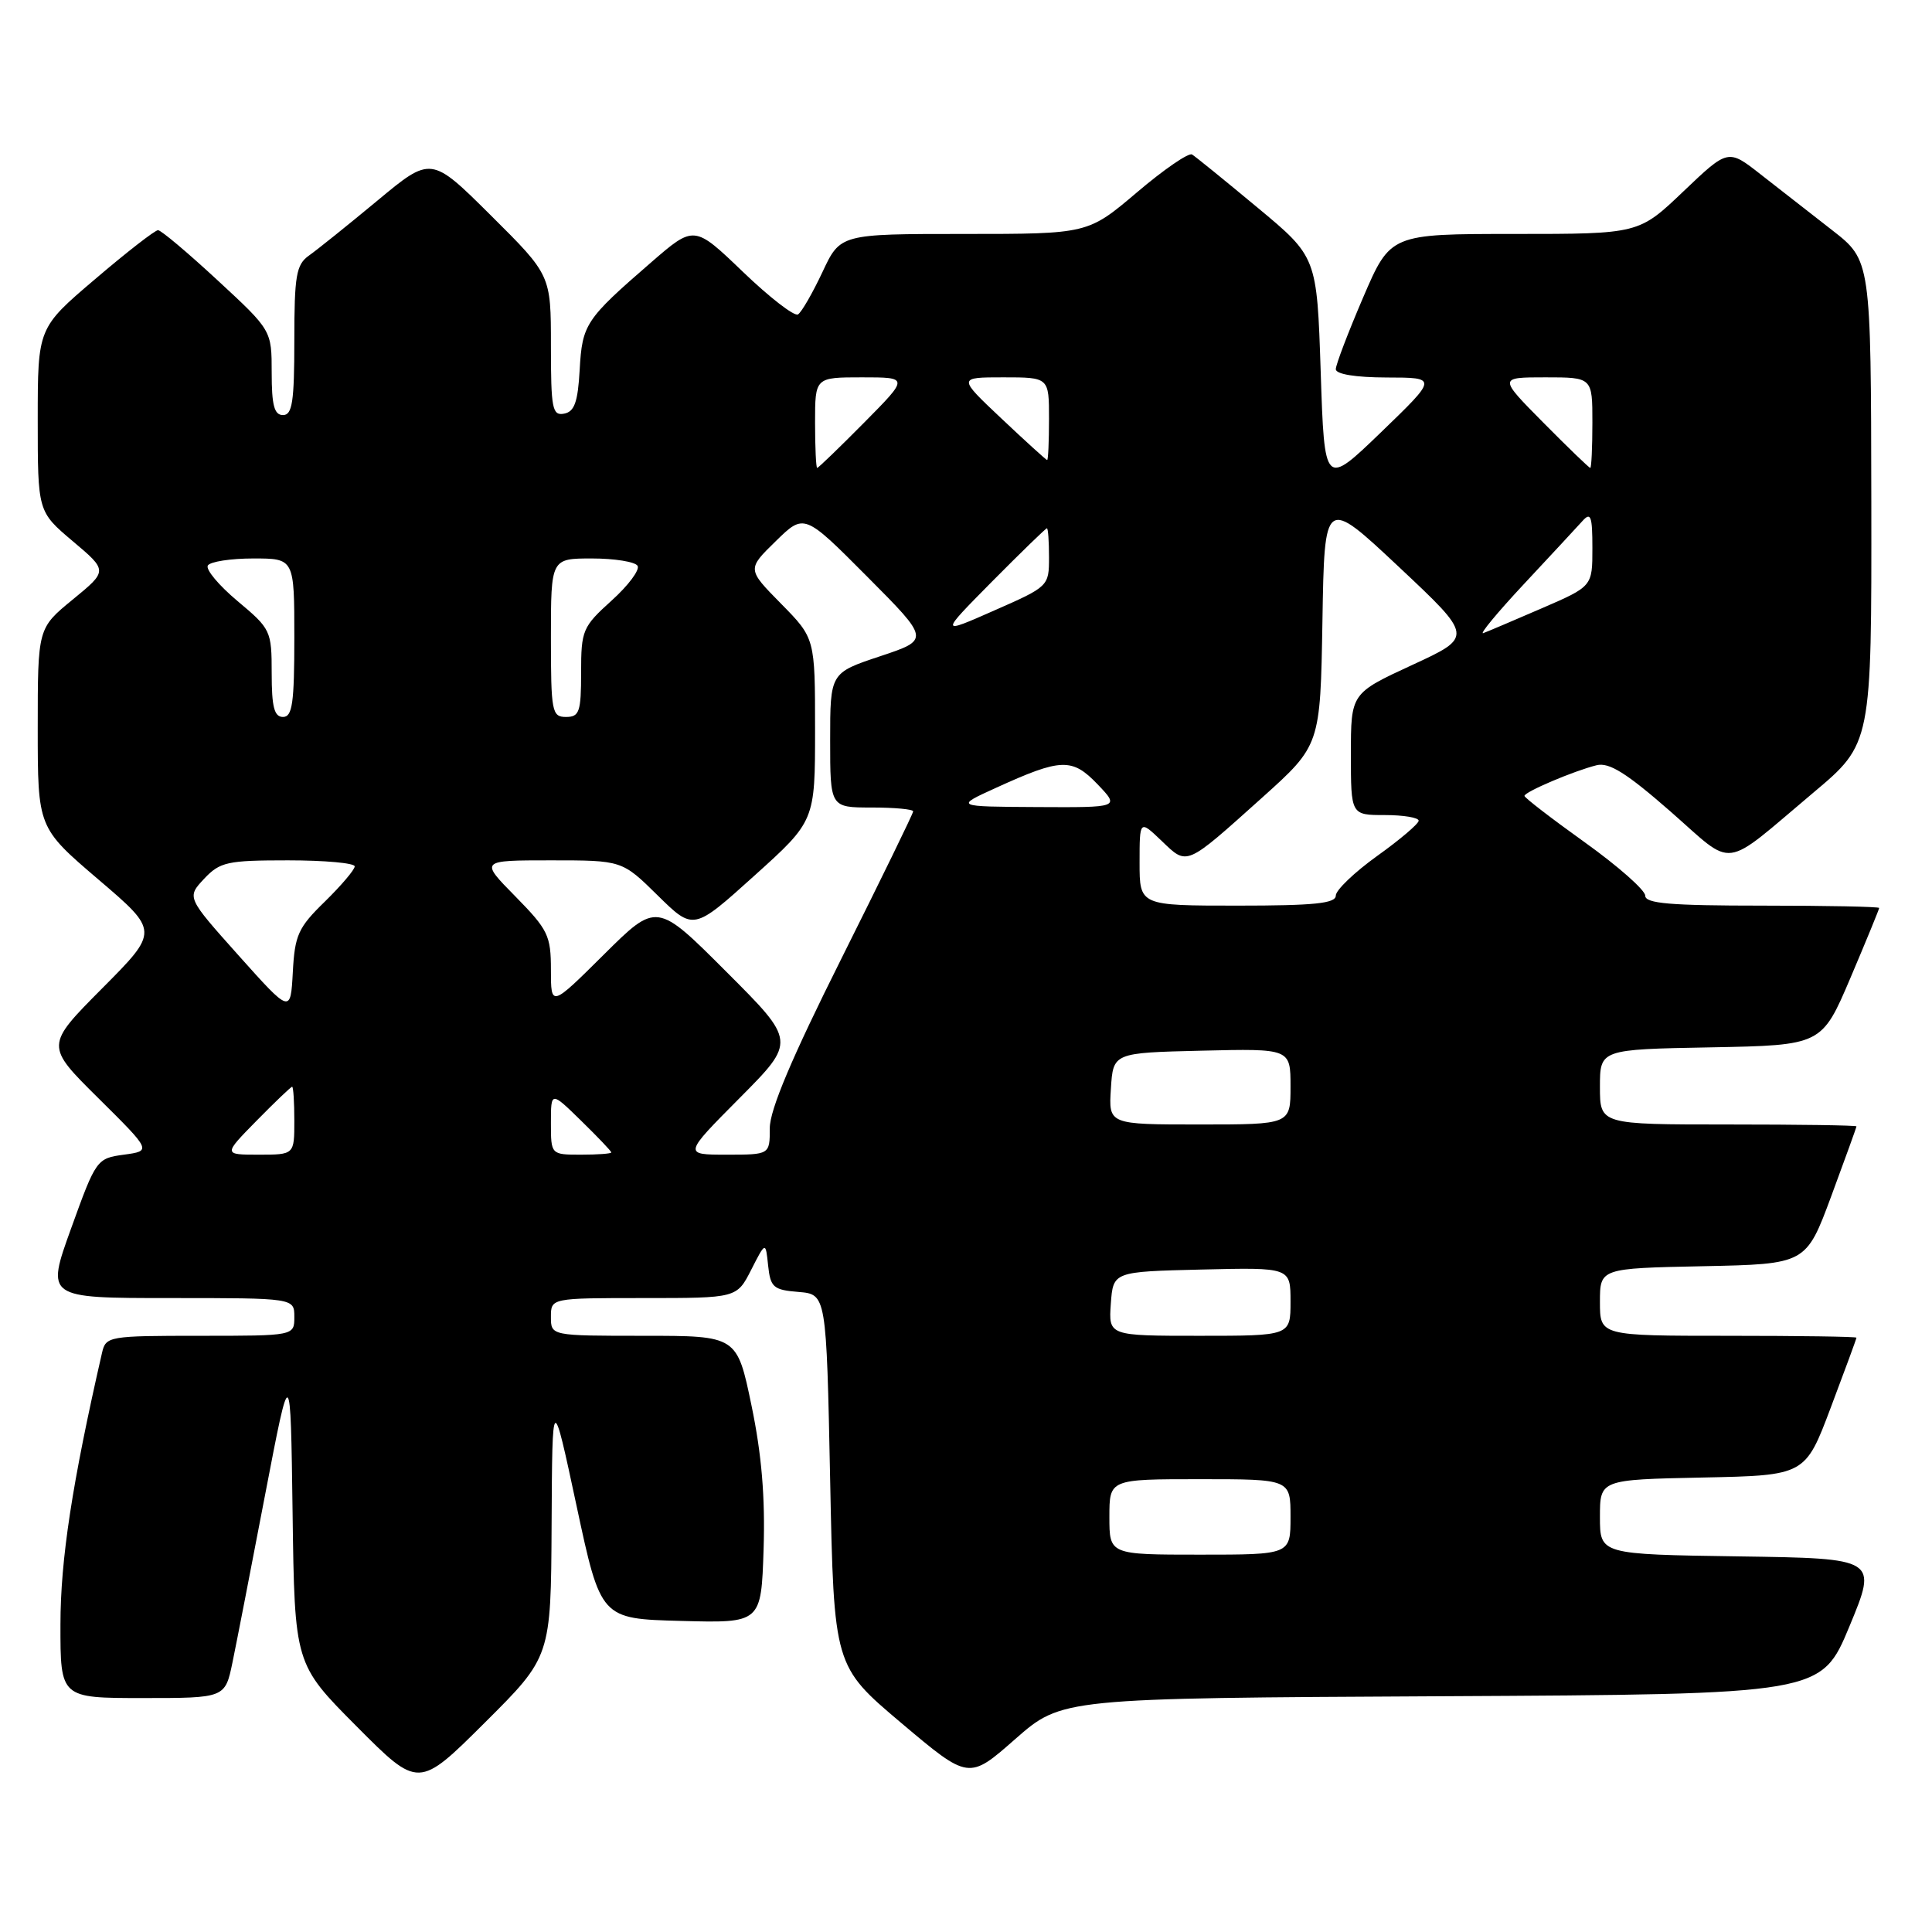 <?xml version="1.0" encoding="UTF-8" standalone="no"?>
<!DOCTYPE svg PUBLIC "-//W3C//DTD SVG 1.1//EN" "http://www.w3.org/Graphics/SVG/1.1/DTD/svg11.dtd" >
<svg xmlns="http://www.w3.org/2000/svg" xmlns:xlink="http://www.w3.org/1999/xlink" version="1.1" viewBox="0 0 256 256">
 <g >
 <path fill="currentColor"
d=" M 73.09 202.02 C 73.18 184.50 73.18 184.50 76.39 199.50 C 79.60 214.50 79.60 214.50 90.23 214.78 C 100.86 215.07 100.86 215.07 101.18 205.28 C 101.40 198.43 100.93 192.73 99.58 186.25 C 97.66 177.00 97.66 177.00 85.33 177.00 C 73.00 177.00 73.00 177.00 73.00 174.50 C 73.00 172.00 73.00 172.00 85.31 172.00 C 97.63 172.00 97.63 172.00 99.54 168.25 C 101.45 164.50 101.45 164.50 101.78 167.69 C 102.09 170.58 102.47 170.92 105.81 171.19 C 109.50 171.50 109.50 171.50 110.00 196.13 C 110.50 220.77 110.50 220.77 119.43 228.31 C 128.37 235.85 128.37 235.85 134.53 230.43 C 140.70 225.02 140.70 225.02 191.01 224.76 C 241.32 224.50 241.32 224.50 245.06 215.50 C 248.79 206.50 248.79 206.50 230.40 206.23 C 212.00 205.96 212.00 205.96 212.00 201.01 C 212.00 196.06 212.00 196.06 225.60 195.78 C 239.20 195.50 239.20 195.50 242.59 186.50 C 244.46 181.55 245.99 177.39 245.99 177.25 C 246.00 177.11 238.35 177.00 229.00 177.00 C 212.00 177.00 212.00 177.00 212.00 172.53 C 212.00 168.06 212.00 168.06 225.65 167.78 C 239.31 167.50 239.31 167.50 242.65 158.50 C 244.48 153.55 245.99 149.39 245.99 149.25 C 246.00 149.11 238.35 149.00 229.00 149.00 C 212.00 149.00 212.00 149.00 212.00 144.03 C 212.00 139.05 212.00 139.05 226.70 138.78 C 241.39 138.50 241.39 138.50 245.20 129.56 C 247.29 124.64 249.00 120.47 249.00 120.31 C 249.00 120.14 242.03 120.00 233.50 120.00 C 221.30 120.00 218.00 119.72 218.00 118.68 C 218.00 117.95 214.40 114.77 210.00 111.62 C 205.60 108.47 202.00 105.70 202.00 105.46 C 202.00 104.93 208.54 102.15 211.55 101.40 C 213.21 100.98 215.52 102.43 221.33 107.51 C 230.01 115.11 227.97 115.38 240.29 105.02 C 248.00 98.54 248.00 98.54 247.96 66.52 C 247.91 34.50 247.91 34.50 242.77 30.50 C 239.94 28.30 235.67 24.97 233.30 23.11 C 228.98 19.72 228.98 19.72 223.06 25.36 C 217.15 31.00 217.15 31.00 200.69 31.00 C 184.24 31.00 184.24 31.00 180.62 39.42 C 178.63 44.06 177.00 48.33 177.00 48.92 C 177.00 49.58 179.61 50.01 183.75 50.02 C 190.50 50.03 190.50 50.03 183.00 57.27 C 175.50 64.50 175.50 64.50 175.00 49.28 C 174.50 34.05 174.50 34.05 166.63 27.51 C 162.30 23.91 158.40 20.74 157.95 20.47 C 157.51 20.20 154.22 22.45 150.65 25.49 C 144.15 31.00 144.15 31.00 127.74 31.00 C 111.34 31.00 111.34 31.00 108.97 36.07 C 107.66 38.85 106.21 41.37 105.74 41.66 C 105.26 41.96 101.97 39.41 98.43 36.01 C 91.98 29.82 91.98 29.82 86.24 34.80 C 77.58 42.31 77.15 42.95 76.81 49.00 C 76.57 53.28 76.12 54.55 74.75 54.81 C 73.18 55.11 73.00 54.16 73.00 45.80 C 73.00 36.45 73.00 36.45 65.06 28.56 C 57.12 20.67 57.12 20.67 50.00 26.59 C 46.08 29.84 42.00 33.12 40.93 33.87 C 39.25 35.07 39.00 36.50 39.00 45.12 C 39.00 53.24 38.73 55.00 37.50 55.00 C 36.34 55.00 36.00 53.71 36.00 49.39 C 36.00 43.77 36.00 43.77 28.83 37.14 C 24.89 33.49 21.34 30.50 20.94 30.50 C 20.54 30.50 16.79 33.41 12.61 36.98 C 5.00 43.45 5.00 43.45 5.00 55.62 C 5.00 67.79 5.00 67.79 9.64 71.71 C 14.29 75.63 14.29 75.63 9.64 79.44 C 5.00 83.24 5.00 83.24 5.00 96.46 C 5.00 109.67 5.00 109.67 13.03 116.53 C 21.07 123.39 21.07 123.39 13.53 130.97 C 6.00 138.55 6.00 138.55 13.04 145.52 C 20.08 152.50 20.08 152.50 16.42 153.00 C 12.82 153.49 12.72 153.63 9.43 162.75 C 6.09 172.00 6.09 172.00 22.54 172.00 C 39.00 172.00 39.00 172.00 39.00 174.50 C 39.00 177.00 39.00 177.00 26.52 177.00 C 14.40 177.00 14.02 177.06 13.52 179.25 C 9.56 196.53 8.01 206.68 8.01 215.25 C 8.00 225.00 8.00 225.00 18.92 225.00 C 29.83 225.00 29.83 225.00 30.81 220.25 C 31.35 217.64 33.30 207.62 35.14 198.00 C 38.50 180.50 38.50 180.50 38.77 200.50 C 39.04 220.50 39.04 220.50 47.25 228.75 C 55.46 237.00 55.46 237.00 64.23 228.27 C 73.00 219.54 73.00 219.54 73.09 202.02 Z  M 147.00 201.00 C 147.00 196.00 147.00 196.00 159.00 196.00 C 171.00 196.00 171.00 196.00 171.00 201.00 C 171.00 206.00 171.00 206.00 159.00 206.00 C 147.00 206.00 147.00 206.00 147.00 201.00 Z  M 147.19 172.75 C 147.50 168.50 147.50 168.50 159.25 168.22 C 171.00 167.94 171.00 167.94 171.00 172.47 C 171.00 177.00 171.00 177.00 158.94 177.00 C 146.89 177.00 146.89 177.00 147.19 172.75 Z  M 34.00 148.50 C 36.43 146.03 38.55 144.00 38.71 144.00 C 38.87 144.00 39.00 146.03 39.00 148.50 C 39.00 153.00 39.00 153.00 34.29 153.00 C 29.58 153.00 29.58 153.00 34.00 148.50 Z  M 73.00 148.80 C 73.00 144.59 73.00 144.59 77.00 148.50 C 79.20 150.65 81.00 152.54 81.00 152.70 C 81.00 152.87 79.20 153.00 77.00 153.00 C 73.00 153.00 73.00 153.00 73.00 148.80 Z  M 98.01 145.49 C 105.47 137.98 105.47 137.98 96.24 128.76 C 87.02 119.53 87.02 119.53 80.01 126.49 C 73.00 133.45 73.00 133.45 73.00 128.51 C 73.00 123.96 72.62 123.19 68.29 118.78 C 63.58 114.00 63.58 114.00 73.00 114.00 C 82.43 114.00 82.43 114.00 87.16 118.66 C 91.89 123.31 91.89 123.31 99.94 116.05 C 108.00 108.79 108.00 108.79 108.00 96.68 C 108.00 84.57 108.00 84.57 103.49 79.99 C 98.99 75.42 98.99 75.42 102.78 71.72 C 106.56 68.02 106.56 68.02 114.89 76.39 C 123.22 84.76 123.22 84.76 116.61 86.96 C 110.00 89.16 110.00 89.16 110.00 98.08 C 110.00 107.00 110.00 107.00 115.50 107.00 C 118.53 107.00 121.00 107.23 121.00 107.51 C 121.00 107.79 116.72 116.56 111.50 127.00 C 104.91 140.17 102.00 147.05 102.00 149.49 C 102.00 153.00 102.00 153.00 96.28 153.00 C 90.55 153.00 90.55 153.00 98.01 145.49 Z  M 147.20 144.25 C 147.50 139.50 147.50 139.50 159.25 139.22 C 171.00 138.94 171.00 138.94 171.00 143.97 C 171.00 149.00 171.00 149.00 158.95 149.00 C 146.89 149.00 146.89 149.00 147.20 144.25 Z  M 31.62 126.61 C 24.74 118.91 24.74 118.91 27.04 116.45 C 29.15 114.21 30.10 114.00 38.17 114.00 C 43.03 114.00 47.00 114.36 47.00 114.80 C 47.00 115.24 45.22 117.33 43.05 119.46 C 39.51 122.90 39.06 123.91 38.80 128.81 C 38.50 134.30 38.50 134.30 31.62 126.61 Z  M 151.00 114.31 C 151.00 108.63 151.00 108.63 153.92 111.42 C 157.36 114.72 157.02 114.86 167.23 105.70 C 174.95 98.76 174.95 98.76 175.23 82.31 C 175.50 65.87 175.50 65.87 185.36 75.12 C 195.22 84.38 195.22 84.38 187.11 88.12 C 179.00 91.87 179.00 91.87 179.00 99.93 C 179.00 108.00 179.00 108.00 183.50 108.00 C 185.97 108.00 187.99 108.34 187.98 108.75 C 187.97 109.16 185.49 111.27 182.48 113.42 C 179.47 115.58 177.00 117.95 177.00 118.67 C 177.00 119.71 174.13 120.00 164.00 120.00 C 151.00 120.00 151.00 120.00 151.00 114.31 Z  M 132.00 104.38 C 140.62 100.45 142.06 100.40 145.44 103.93 C 148.37 107.00 148.37 107.00 137.44 106.94 C 126.50 106.88 126.50 106.88 132.00 104.38 Z  M 36.00 89.21 C 36.00 83.57 35.88 83.33 31.48 79.65 C 29.00 77.57 27.22 75.45 27.54 74.93 C 27.86 74.42 30.57 74.00 33.56 74.00 C 39.00 74.00 39.00 74.00 39.00 84.50 C 39.00 93.17 38.74 95.00 37.50 95.00 C 36.34 95.00 36.00 93.69 36.00 89.21 Z  M 73.00 84.50 C 73.00 74.00 73.00 74.00 78.44 74.00 C 81.43 74.00 84.15 74.44 84.48 74.97 C 84.81 75.50 83.26 77.58 81.04 79.58 C 77.19 83.06 77.00 83.51 77.00 89.12 C 77.00 94.33 76.77 95.00 75.00 95.00 C 73.13 95.00 73.00 94.33 73.00 84.50 Z  M 131.47 77.04 C 135.31 73.17 138.57 70.00 138.72 70.00 C 138.88 70.00 139.00 71.73 139.00 73.85 C 139.00 77.67 138.94 77.73 131.75 80.89 C 124.50 84.09 124.50 84.09 131.47 77.04 Z  M 201.93 77.39 C 205.47 73.60 208.96 69.84 209.68 69.04 C 210.79 67.80 211.00 68.37 211.00 72.64 C 211.00 77.70 211.00 77.70 204.30 80.60 C 200.62 82.19 197.13 83.68 196.55 83.89 C 195.97 84.11 198.39 81.18 201.93 77.39 Z  M 108.00 56.00 C 108.00 50.00 108.00 50.00 114.22 50.00 C 120.44 50.00 120.44 50.00 114.50 56.00 C 111.23 59.30 108.44 62.00 108.28 62.00 C 108.13 62.00 108.00 59.30 108.00 56.00 Z  M 204.50 56.00 C 198.56 50.00 198.56 50.00 204.78 50.00 C 211.00 50.00 211.00 50.00 211.00 56.00 C 211.00 59.30 210.87 62.00 210.72 62.00 C 210.56 62.00 207.77 59.30 204.50 56.00 Z  M 132.70 55.46 C 126.91 50.00 126.91 50.00 132.95 50.00 C 139.00 50.00 139.00 50.00 139.00 55.50 C 139.00 58.52 138.89 60.98 138.75 60.96 C 138.61 60.94 135.89 58.47 132.70 55.46 Z "/>
</g>
</svg>